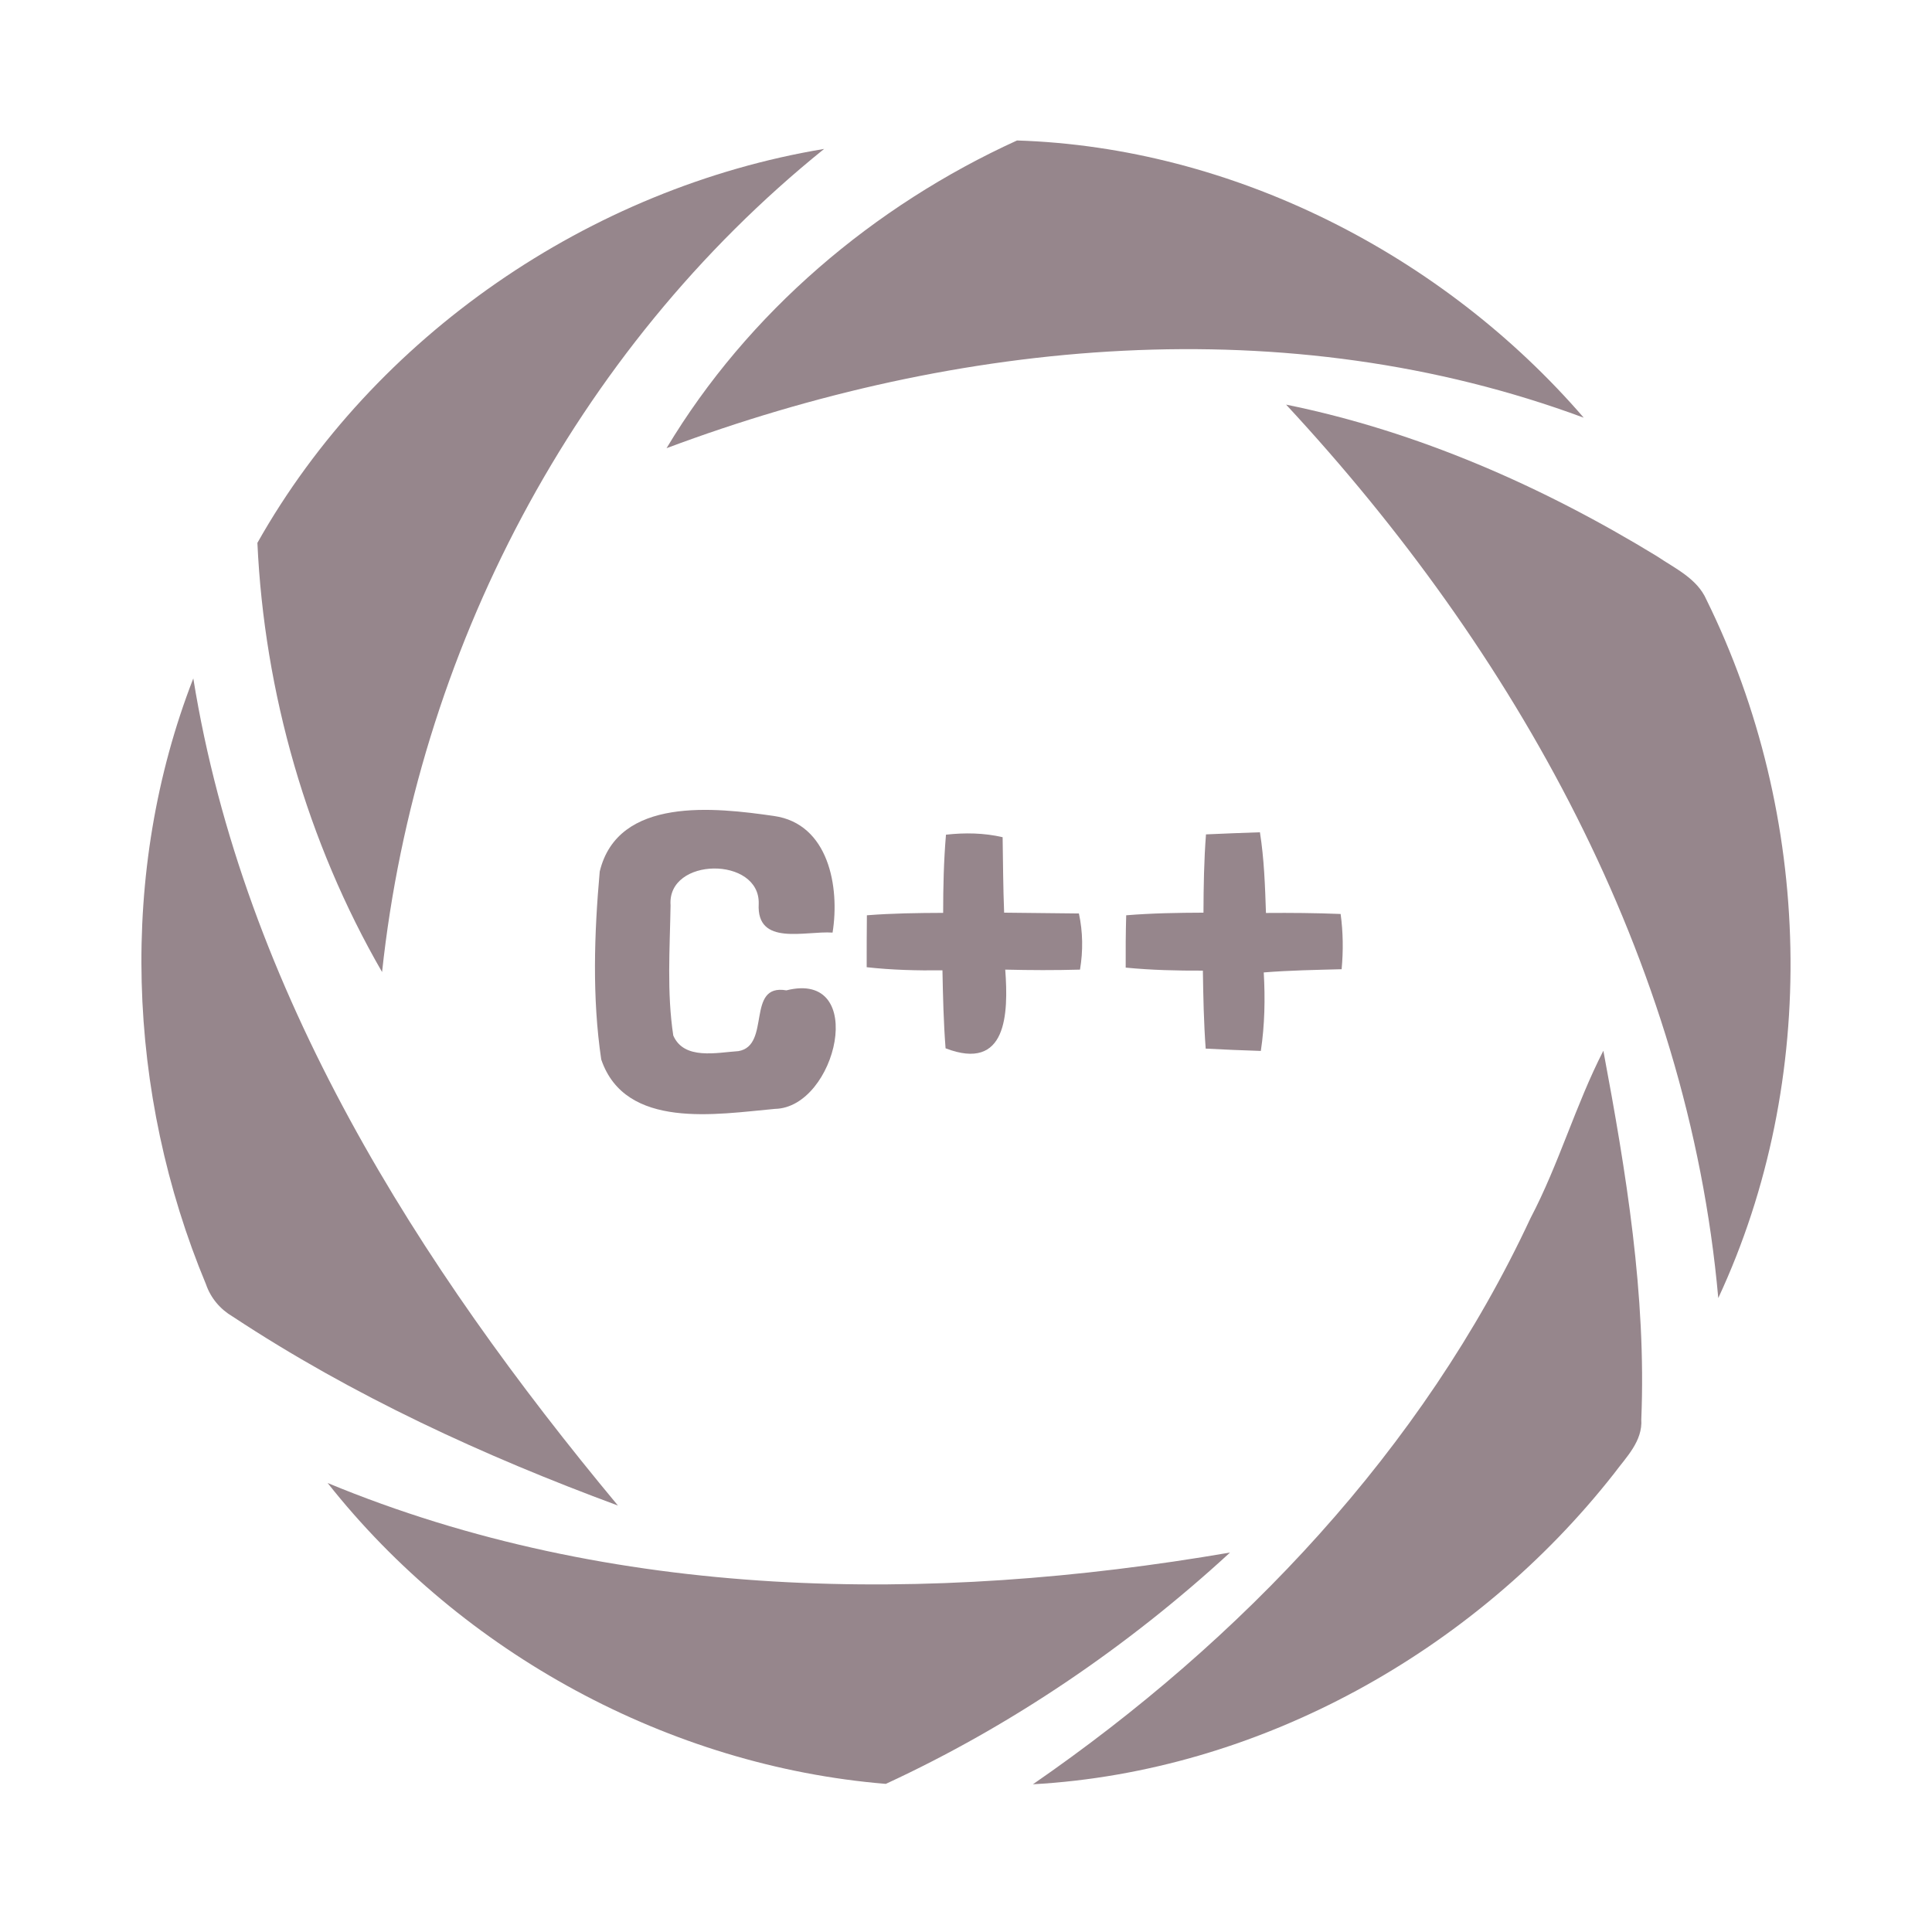 <?xml version="1.0" encoding="UTF-8" ?>
<!DOCTYPE svg PUBLIC "-//W3C//DTD SVG 1.1//EN" "http://www.w3.org/Graphics/SVG/1.1/DTD/svg11.dtd">
<svg width="192pt" height="192pt" viewBox="0 0 192 192" version="1.1" xmlns="http://www.w3.org/2000/svg">
<g id="#96868cff">
<path fill="#96868c" opacity="1.00" d=" M 66.24 44.54 C 74.32 31.06 86.83 20.45 101.07 13.96 C 122.53 14.64 143.40 25.30 157.39 41.51 C 127.91 30.58 95.24 33.69 66.24 44.54 Z" />
<path fill="#96868c" opacity="1.00" d=" M 25.58 53.95 C 37.17 33.38 58.63 18.66 81.90 14.80 C 57.01 34.87 41.37 64.91 37.97 96.60 C 30.52 83.70 26.26 68.82 25.58 53.95 Z" />
<path fill="#96868c" opacity="1.00" d=" M 127.81 40.21 C 140.89 42.87 153.31 48.34 164.67 55.28 C 166.46 56.49 168.66 57.49 169.58 59.59 C 180.14 81.01 180.88 107.29 170.76 129.00 C 167.76 95.30 150.51 64.65 127.81 40.21 Z" />
<path fill="#96868c" opacity="1.00" d=" M 20.47 127.63 C 12.58 108.70 11.74 86.61 19.21 67.42 C 24.23 98.54 41.60 125.80 61.41 149.62 C 48.07 144.69 35.04 138.70 23.14 130.85 C 21.89 130.12 20.94 129.00 20.47 127.63 Z" />
<path fill="#96868c" opacity="1.00" d=" M 59.60 86.61 C 61.41 79.13 71.08 80.25 76.91 81.09 C 82.36 81.86 83.47 88.16 82.74 92.68 C 80.03 92.49 75.17 94.07 75.40 89.83 C 75.55 85.08 66.28 85.15 66.64 89.97 C 66.57 94.27 66.26 98.64 66.91 102.91 C 67.98 105.37 71.24 104.60 73.38 104.46 C 76.66 103.91 74.09 97.72 78.15 98.42 C 86.30 96.37 83.15 110.08 77.01 110.20 C 71.25 110.72 62.14 112.31 59.75 105.29 C 58.84 99.15 59.05 92.78 59.60 86.61 Z" />
<path fill="#96868c" opacity="1.00" d=" M 94.01 82.95 C 95.89 82.74 97.79 82.77 99.64 83.20 C 99.68 85.70 99.69 88.20 99.79 90.70 C 102.27 90.73 104.74 90.76 107.22 90.78 C 107.62 92.62 107.64 94.51 107.33 96.36 C 104.85 96.43 102.38 96.42 99.90 96.36 C 100.23 100.78 100.06 106.52 93.97 104.18 C 93.77 101.60 93.71 99.01 93.66 96.43 C 91.14 96.46 88.63 96.40 86.13 96.12 C 86.13 94.40 86.13 92.68 86.15 90.96 C 88.67 90.76 91.20 90.73 93.73 90.72 C 93.73 88.13 93.79 85.53 94.01 82.95 Z" />
<path fill="#96868c" opacity="1.00" d=" M 119.85 82.92 C 121.63 82.84 123.42 82.77 125.21 82.71 C 125.63 85.36 125.72 88.05 125.81 90.73 C 128.29 90.71 130.76 90.73 133.23 90.83 C 133.48 92.65 133.50 94.49 133.33 96.32 C 130.75 96.39 128.17 96.43 125.59 96.64 C 125.74 99.24 125.69 101.86 125.30 104.44 C 123.47 104.38 121.64 104.31 119.82 104.21 C 119.63 101.63 119.58 99.05 119.54 96.46 C 116.98 96.47 114.42 96.41 111.87 96.16 C 111.86 94.43 111.87 92.69 111.92 90.96 C 114.47 90.75 117.04 90.71 119.60 90.70 C 119.61 88.10 119.65 85.51 119.85 82.92 Z" />
<path fill="#96868c" opacity="1.00" d=" M 152.10 121.06 C 154.92 115.69 156.58 109.81 159.34 104.42 C 161.60 116.48 163.62 128.73 163.11 141.05 C 163.26 143.23 161.60 144.82 160.41 146.43 C 146.56 164.09 125.17 176.06 102.65 177.32 C 123.38 163.01 141.38 144.06 152.10 121.06 Z" />
<path fill="#96868c" opacity="1.00" d=" M 32.56 147.38 C 60.89 159.12 92.40 159.42 122.24 154.29 C 112.11 163.61 100.52 171.51 88.03 177.28 C 66.52 175.51 45.93 164.31 32.56 147.38 Z" />
</g>
</svg>
